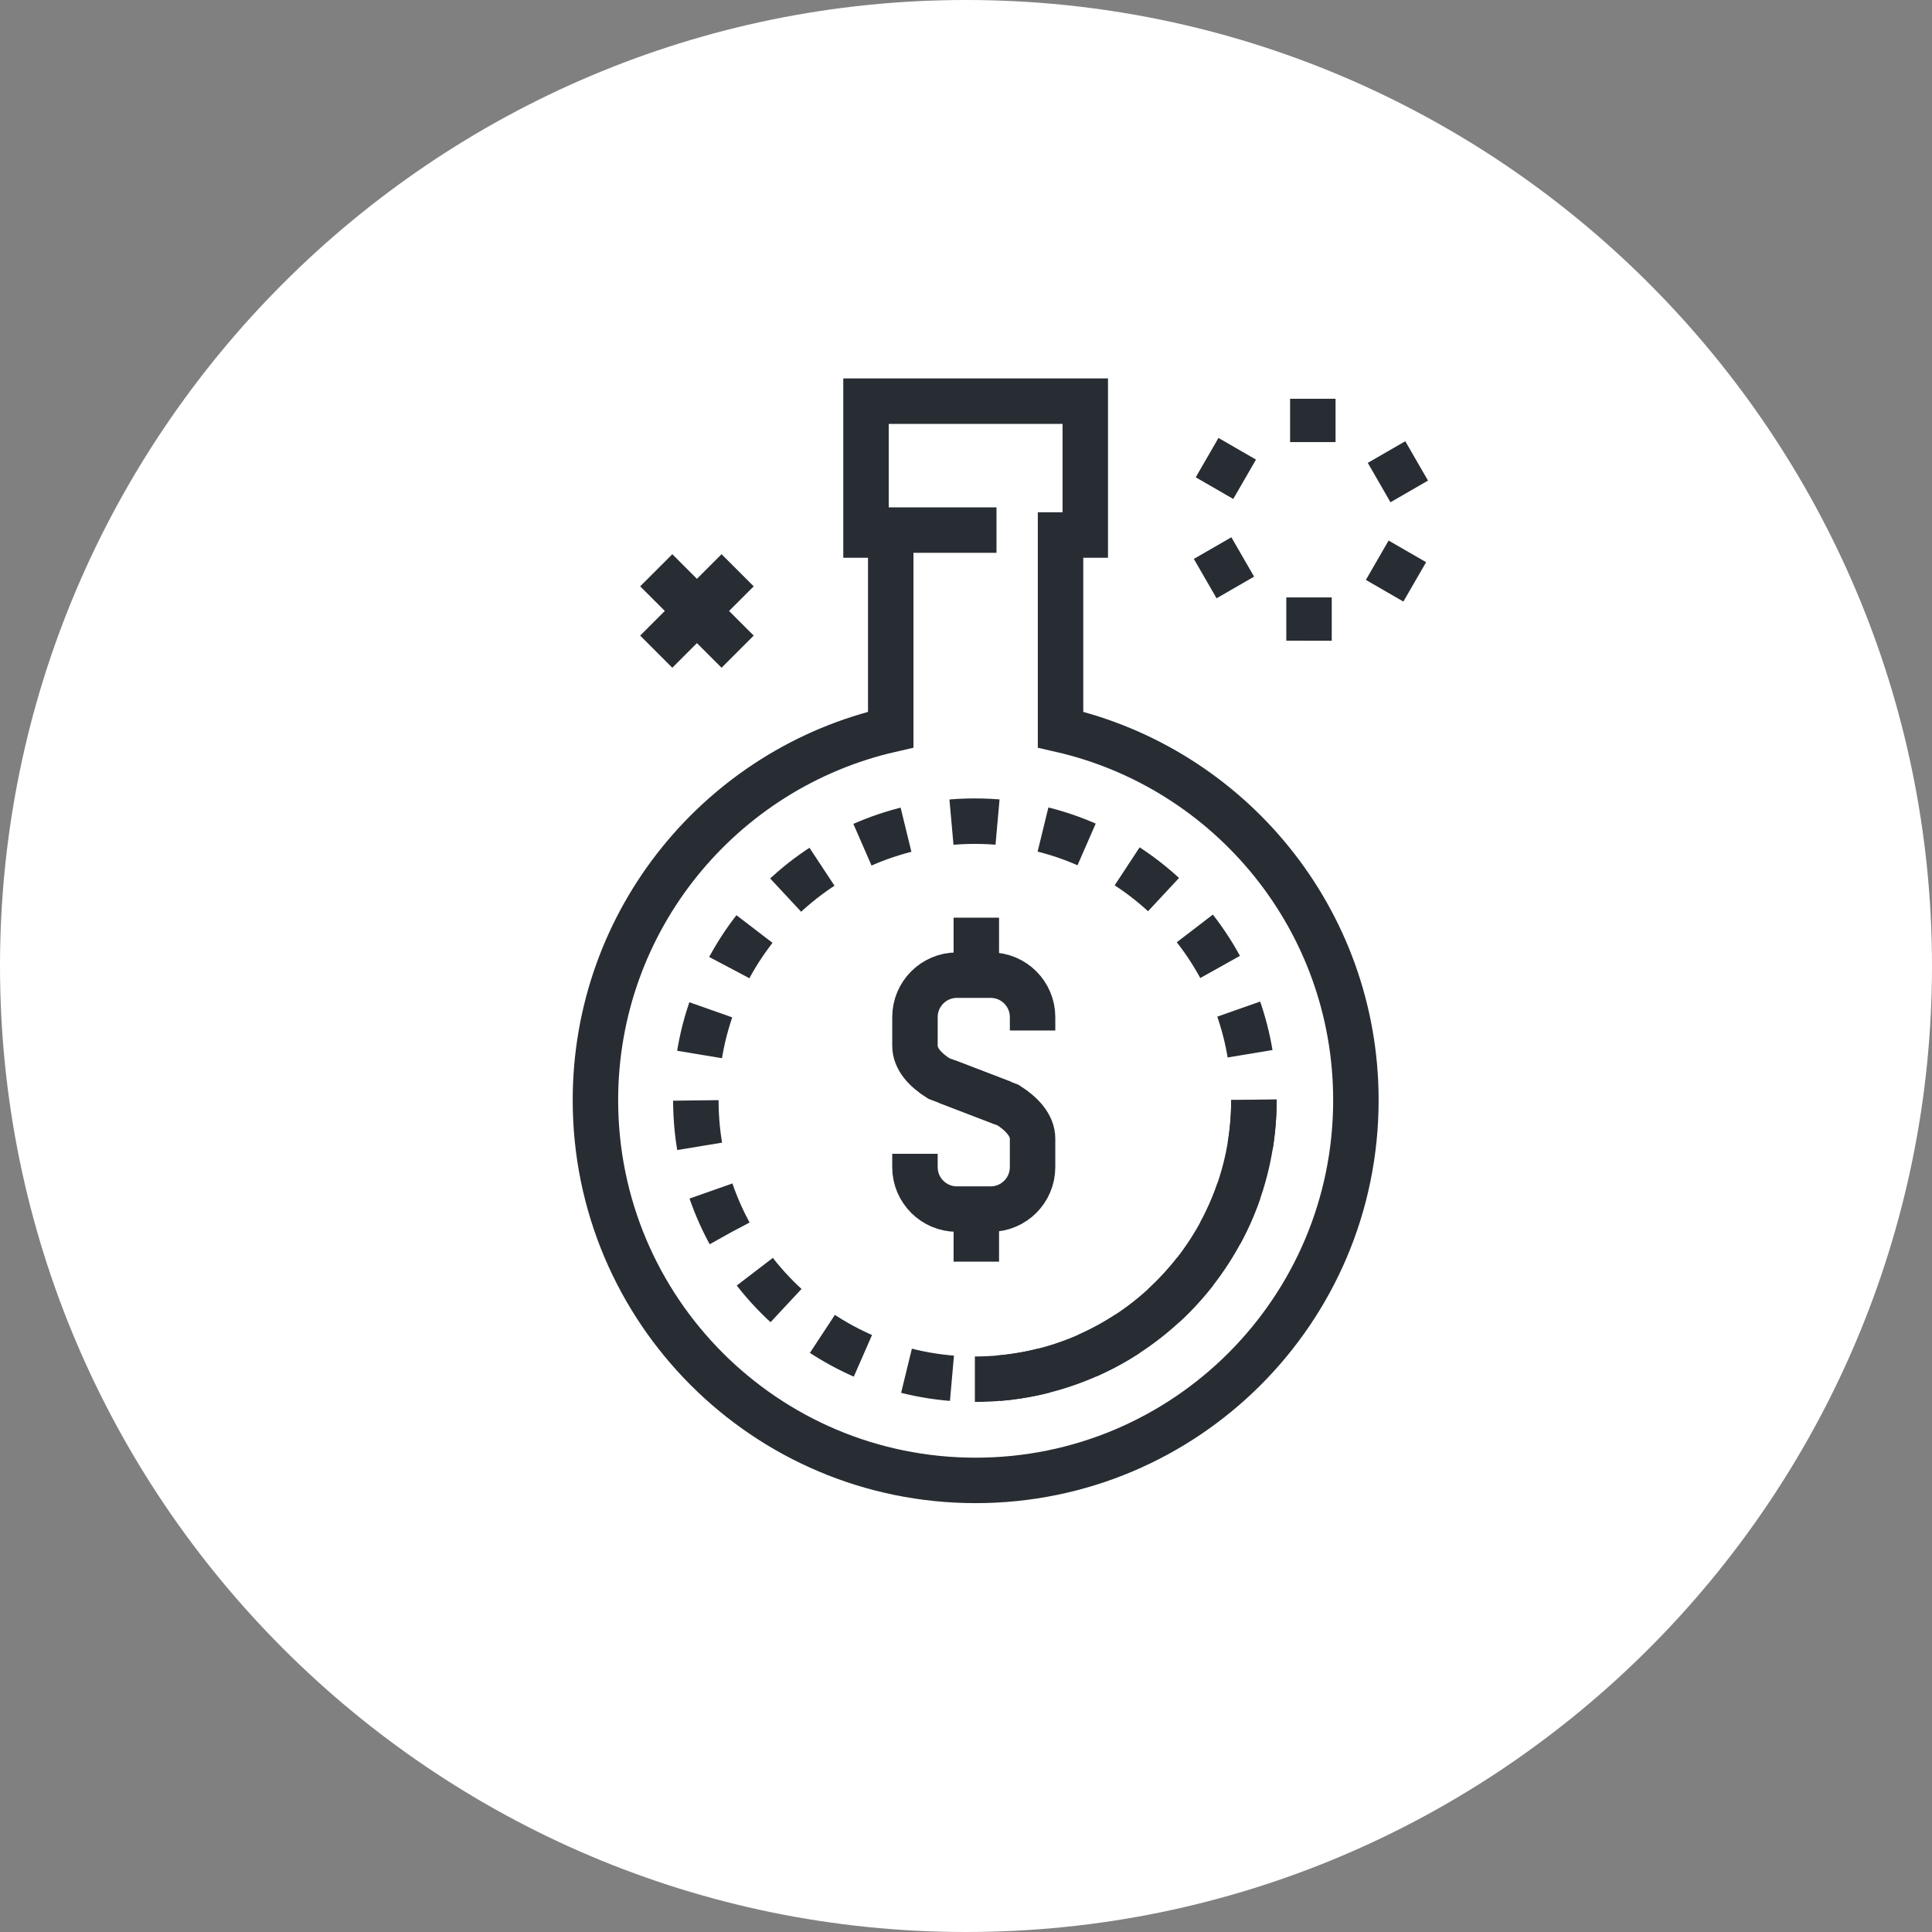 <?xml version="1.0" encoding="utf-8"?>
<!-- Generator: Adobe Illustrator 16.0.0, SVG Export Plug-In . SVG Version: 6.00 Build 0)  -->
<!DOCTYPE svg PUBLIC "-//W3C//DTD SVG 1.1//EN" "http://www.w3.org/Graphics/SVG/1.1/DTD/svg11.dtd">
<svg version="1.1" xmlns="http://www.w3.org/2000/svg" xmlns:xlink="http://www.w3.org/1999/xlink" x="0px" y="0px" width="170px"
	 height="170px" viewBox="0 0 170 170" enable-background="new 0 0 170 170" xml:space="preserve">
<rect x="0" y="0" width="170" height="170" fill="#808080" stroke="none"/>
<g id="Background">
</g>
<g id="Circle">
	<g>
		<path fill="#FFFFFF" d="M85,170c-46.869,0-85-38.131-85-85S38.131,0,85,0s85,38.131,85,85S131.869,170,85,170z"/>
	</g>
</g>
<g id="TEXT">
</g>
<g id="Icons">
	<g>
		<g>
			<path fill="none" stroke="#282D33" stroke-width="4" stroke-dasharray="4.059,4.059" d="M110.335,96.805
				c0,13.555-10.99,24.553-24.555,24.553c-13.563,0-24.552-10.998-24.552-24.553c0-13.554,10.989-24.55,24.552-24.55
				C99.345,72.255,110.335,83.251,110.335,96.805z"/>
		</g>
		<path fill="none" stroke="#282D33" stroke-width="4" stroke-linejoin="round" d="M61.229,96.805"/>
		<path fill="none" stroke="#282D33" stroke-width="4" stroke-linejoin="round" d="M110.335,96.805
			c0,13.555-10.99,24.553-24.555,24.553"/>
		<g>
			<path fill="none" stroke="#282D33" stroke-width="4" d="M90.858,90.674v-1.176c0-2.041-1.654-3.693-3.691-3.693h-2.966
				c-2.038,0-3.692,1.652-3.692,3.693v2.515c0,1.167,0.902,2.126,2.089,2.88l5.63,2.154"/>
			<path fill="none" stroke="#282D33" stroke-width="4" d="M80.508,101.522v1.176c0,2.04,1.654,3.692,3.692,3.692h2.966
				c2.037,0,3.691-1.652,3.691-3.692v-2.517c0-1.166-0.962-2.185-2.152-2.939l-5.371-2.068"/>
			<line fill="none" stroke="#282D33" stroke-width="4" x1="85.908" y1="80.748" x2="85.908" y2="86.265"/>
			<line fill="none" stroke="#282D33" stroke-width="4" x1="85.908" y1="105.498" x2="85.908" y2="111.015"/>
		</g>
		<g>
			<path fill="none" stroke="#282D33" stroke-width="4" d="M93.319,64.2V47.077h2.176V35.299h-2.176H78.377h-2.176v11.778h2.176
				V64.2c-14.879,3.396-25.984,16.7-25.984,32.61c0,18.479,14.977,33.454,33.453,33.454s33.461-14.976,33.461-33.454
				C119.307,80.9,108.195,67.596,93.319,64.2z"/>
		</g>
		<line fill="none" stroke="#282D33" stroke-width="4" x1="78.016" y1="46.643" x2="87.683" y2="46.643"/>
		<g>
			<g>
				<line fill="none" stroke="#282D33" stroke-width="4" x1="115.518" y1="35.089" x2="115.518" y2="38.9"/>
			</g>
			<g>
				<line fill="none" stroke="#282D33" stroke-width="4" x1="106.215" y1="40.267" x2="109.516" y2="42.173"/>
			</g>
			<g>
				<line fill="none" stroke="#282D33" stroke-width="4" x1="106.048" y1="50.912" x2="109.35" y2="49.007"/>
			</g>
			<g>
				<line fill="none" stroke="#282D33" stroke-width="4" x1="115.183" y1="56.379" x2="115.184" y2="52.567"/>
			</g>
			<g>
				<line fill="none" stroke="#282D33" stroke-width="4" x1="124.486" y1="51.201" x2="121.186" y2="49.295"/>
			</g>
			<g>
				<line fill="none" stroke="#282D33" stroke-width="4" x1="124.653" y1="40.557" x2="121.352" y2="42.461"/>
			</g>
		</g>
		<g>
			<line fill="none" stroke="#282D33" stroke-width="4" x1="64.906" y1="50.178" x2="57.744" y2="57.341"/>
			<line fill="none" stroke="#282D33" stroke-width="4" x1="64.906" y1="57.341" x2="57.744" y2="50.178"/>
		</g>
	</g>
</g>
</svg>
